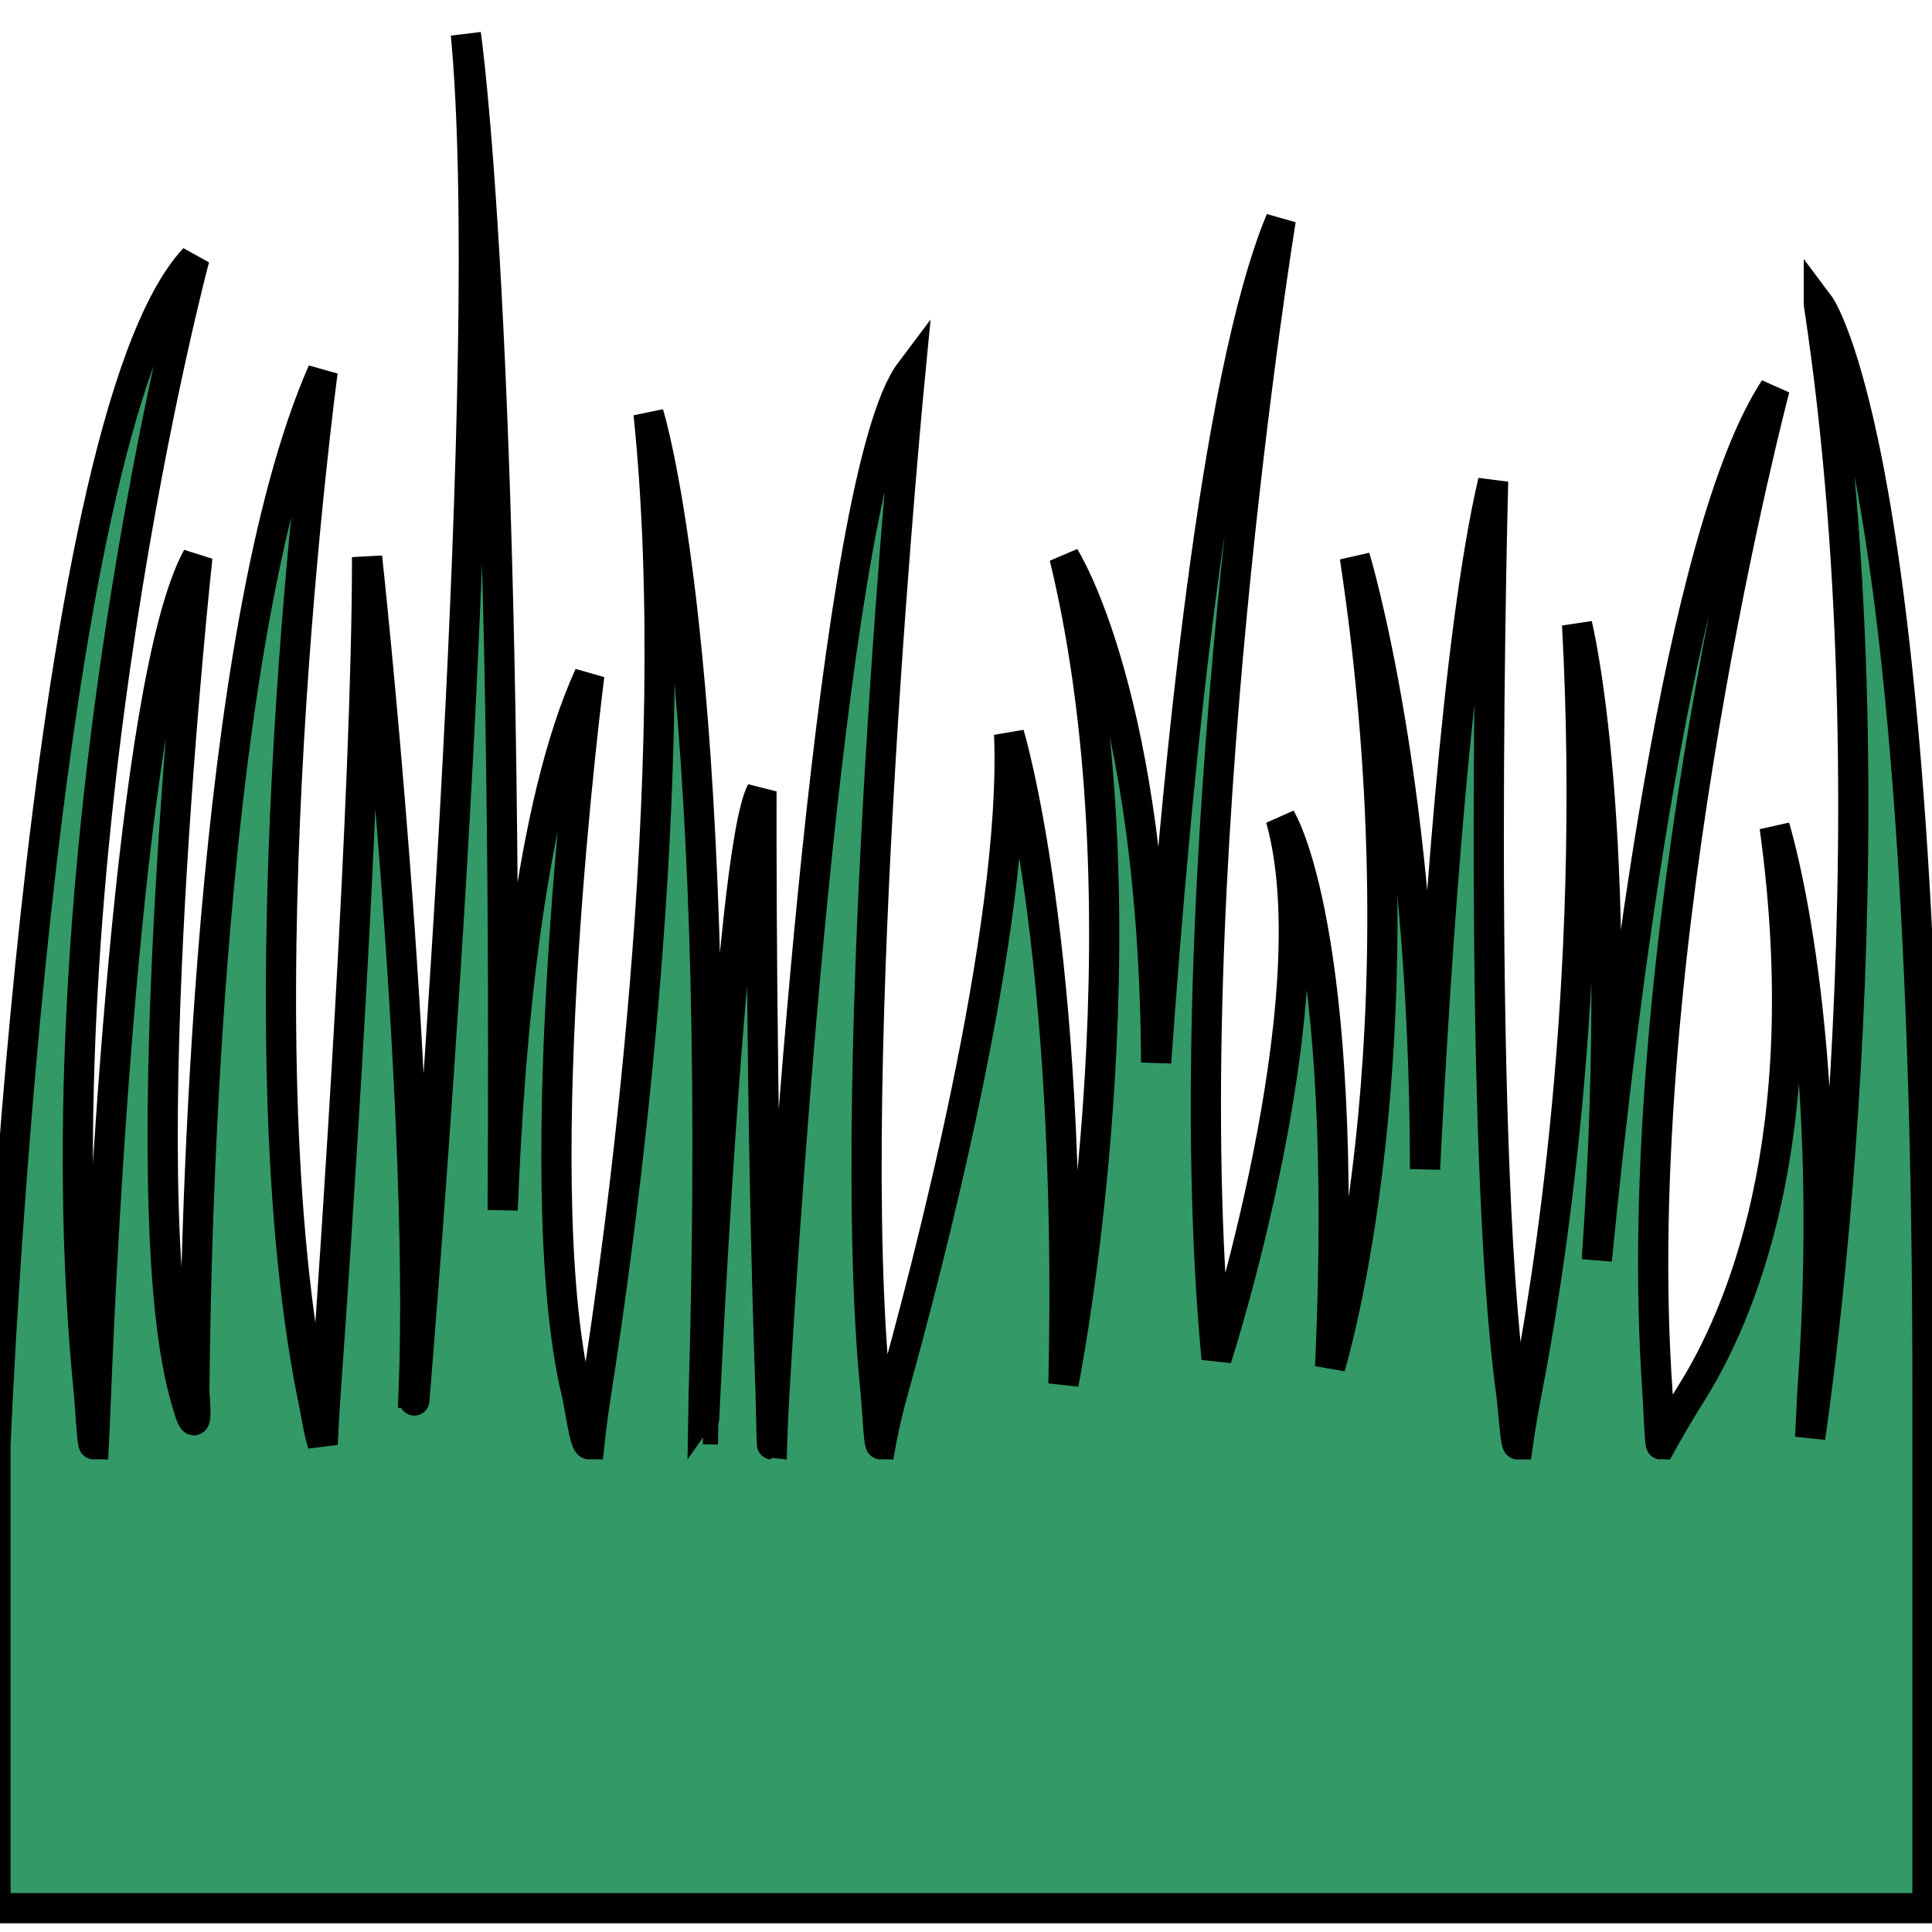 <?xml version="1.0"?>
<svg width="64" height="64" xmlns="http://www.w3.org/2000/svg" xmlns:svg="http://www.w3.org/2000/svg">
 <g>
  <title>Layer 1</title>
  <g id="svg_1" stroke="null">
   <path d="m60.252,10.076c2.708,17.837 -0.249,37.255 -0.29,37.554c0.007,-0.095 0.074,-1.49 0.074,-1.49c0.868,-11.982 -1.248,-18.741 -1.248,-18.741c1.428,10.367 -1.207,16.278 -2.753,18.741c-0.579,0.922 -1.01,1.709 -1.01,1.709c-0.045,0 -0.084,-1.244 -0.117,-1.709c-1.039,-14.631 3.879,-33.268 3.879,-33.268c-3.147,4.776 -5.053,20.32 -5.891,28.872c0.999,-14.412 -0.653,-21.05 -0.653,-21.05c0.653,12.054 -0.987,21.947 -1.675,25.446c-0.173,0.882 -0.288,1.709 -0.288,1.709c-0.08,0 -0.151,-1.208 -0.22,-1.709c-1.182,-8.713 -0.598,-30.197 -0.598,-30.197c-1.173,5.011 -1.879,15.309 -2.257,22.783c0.002,-12.671 -2.324,-20.269 -2.324,-20.269c2.454,16.205 -0.818,26.821 -0.818,26.821c0.654,-14.527 -1.636,-18.159 -1.636,-18.159c1.692,6.013 -2.127,17.883 -2.127,17.883c-1.472,-15.646 2.127,-37.72 2.127,-37.72c-2.179,5.244 -3.458,18.371 -4.128,27.914c-0.071,-12.123 -3.036,-16.739 -3.036,-16.739c2.979,12.294 -0.034,27.38 -0.034,27.38c0.327,-14.527 -1.801,-21.515 -1.801,-21.515c0.268,6.414 -2.759,17.884 -3.86,21.815c-0.242,0.862 -0.394,1.709 -0.394,1.709c-0.063,0 -0.116,-1.226 -0.165,-1.709c-1.1,-10.791 1.147,-33.829 1.147,-33.829c-2.575,3.421 -4.149,27.75 -4.504,33.831c-0.051,0.876 -0.077,1.709 -0.077,1.709c-0.015,0 -0.032,-1.246 -0.048,-1.709c-0.339,-9.445 -0.302,-19.925 -0.302,-19.925c-1.083,2.029 -1.936,21.631 -1.941,21.631l0.029,-1.709c0.704,-24.408 -1.828,-32.43 -1.828,-32.43c1.239,11.992 -0.998,27.743 -1.737,32.43c-0.139,0.883 -0.226,1.709 -0.226,1.709c-0.162,0 -0.301,-1.2 -0.422,-1.709c-1.718,-7.195 0.422,-23.77 0.422,-23.77c-1.975,4.335 -2.651,11.99 -2.87,17.719c0.181,-29.359 -1.22,-38.953 -1.22,-38.953c1.008,10.587 -1.157,38.509 -1.686,45.004c-0.031,0.383 -0.028,0.342 0,0l-0.043,0c0.391,-9.884 -1.543,-27.681 -1.543,-27.681c0,7.758 -1.043,23.034 -1.373,27.681c-0.062,0.874 -0.099,1.709 -0.099,1.709c-0.167,-0.57 -0.249,-1.239 -0.359,-1.709c-2.493,-12.647 0.359,-33.829 0.359,-33.829c-3.799,8.653 -4.21,28.461 -4.25,33.829c-0.003,0.414 -0.004,0.526 0,0c0,0 0.194,2.055 -0.338,0c-1.825,-6.734 0.438,-27.681 0.438,-27.681c-2.242,4.069 -3.154,22.491 -3.356,27.681c-0.033,0.865 -0.075,1.709 -0.075,1.709c-0.055,0 -0.116,-1.248 -0.162,-1.709c-1.78,-17.828 3.495,-37.574 3.495,-37.574c-5.234,5.589 -6.589,39.281 -6.589,39.281l0,15.369l63.999,0l0,-17.076l0,0c0.01,-31.273 -3.598,-36.062 -3.598,-36.062l-0,0z" id="svg_2" stroke="null" style="fill:#339966"/>
  </g>
 </g>
</svg>